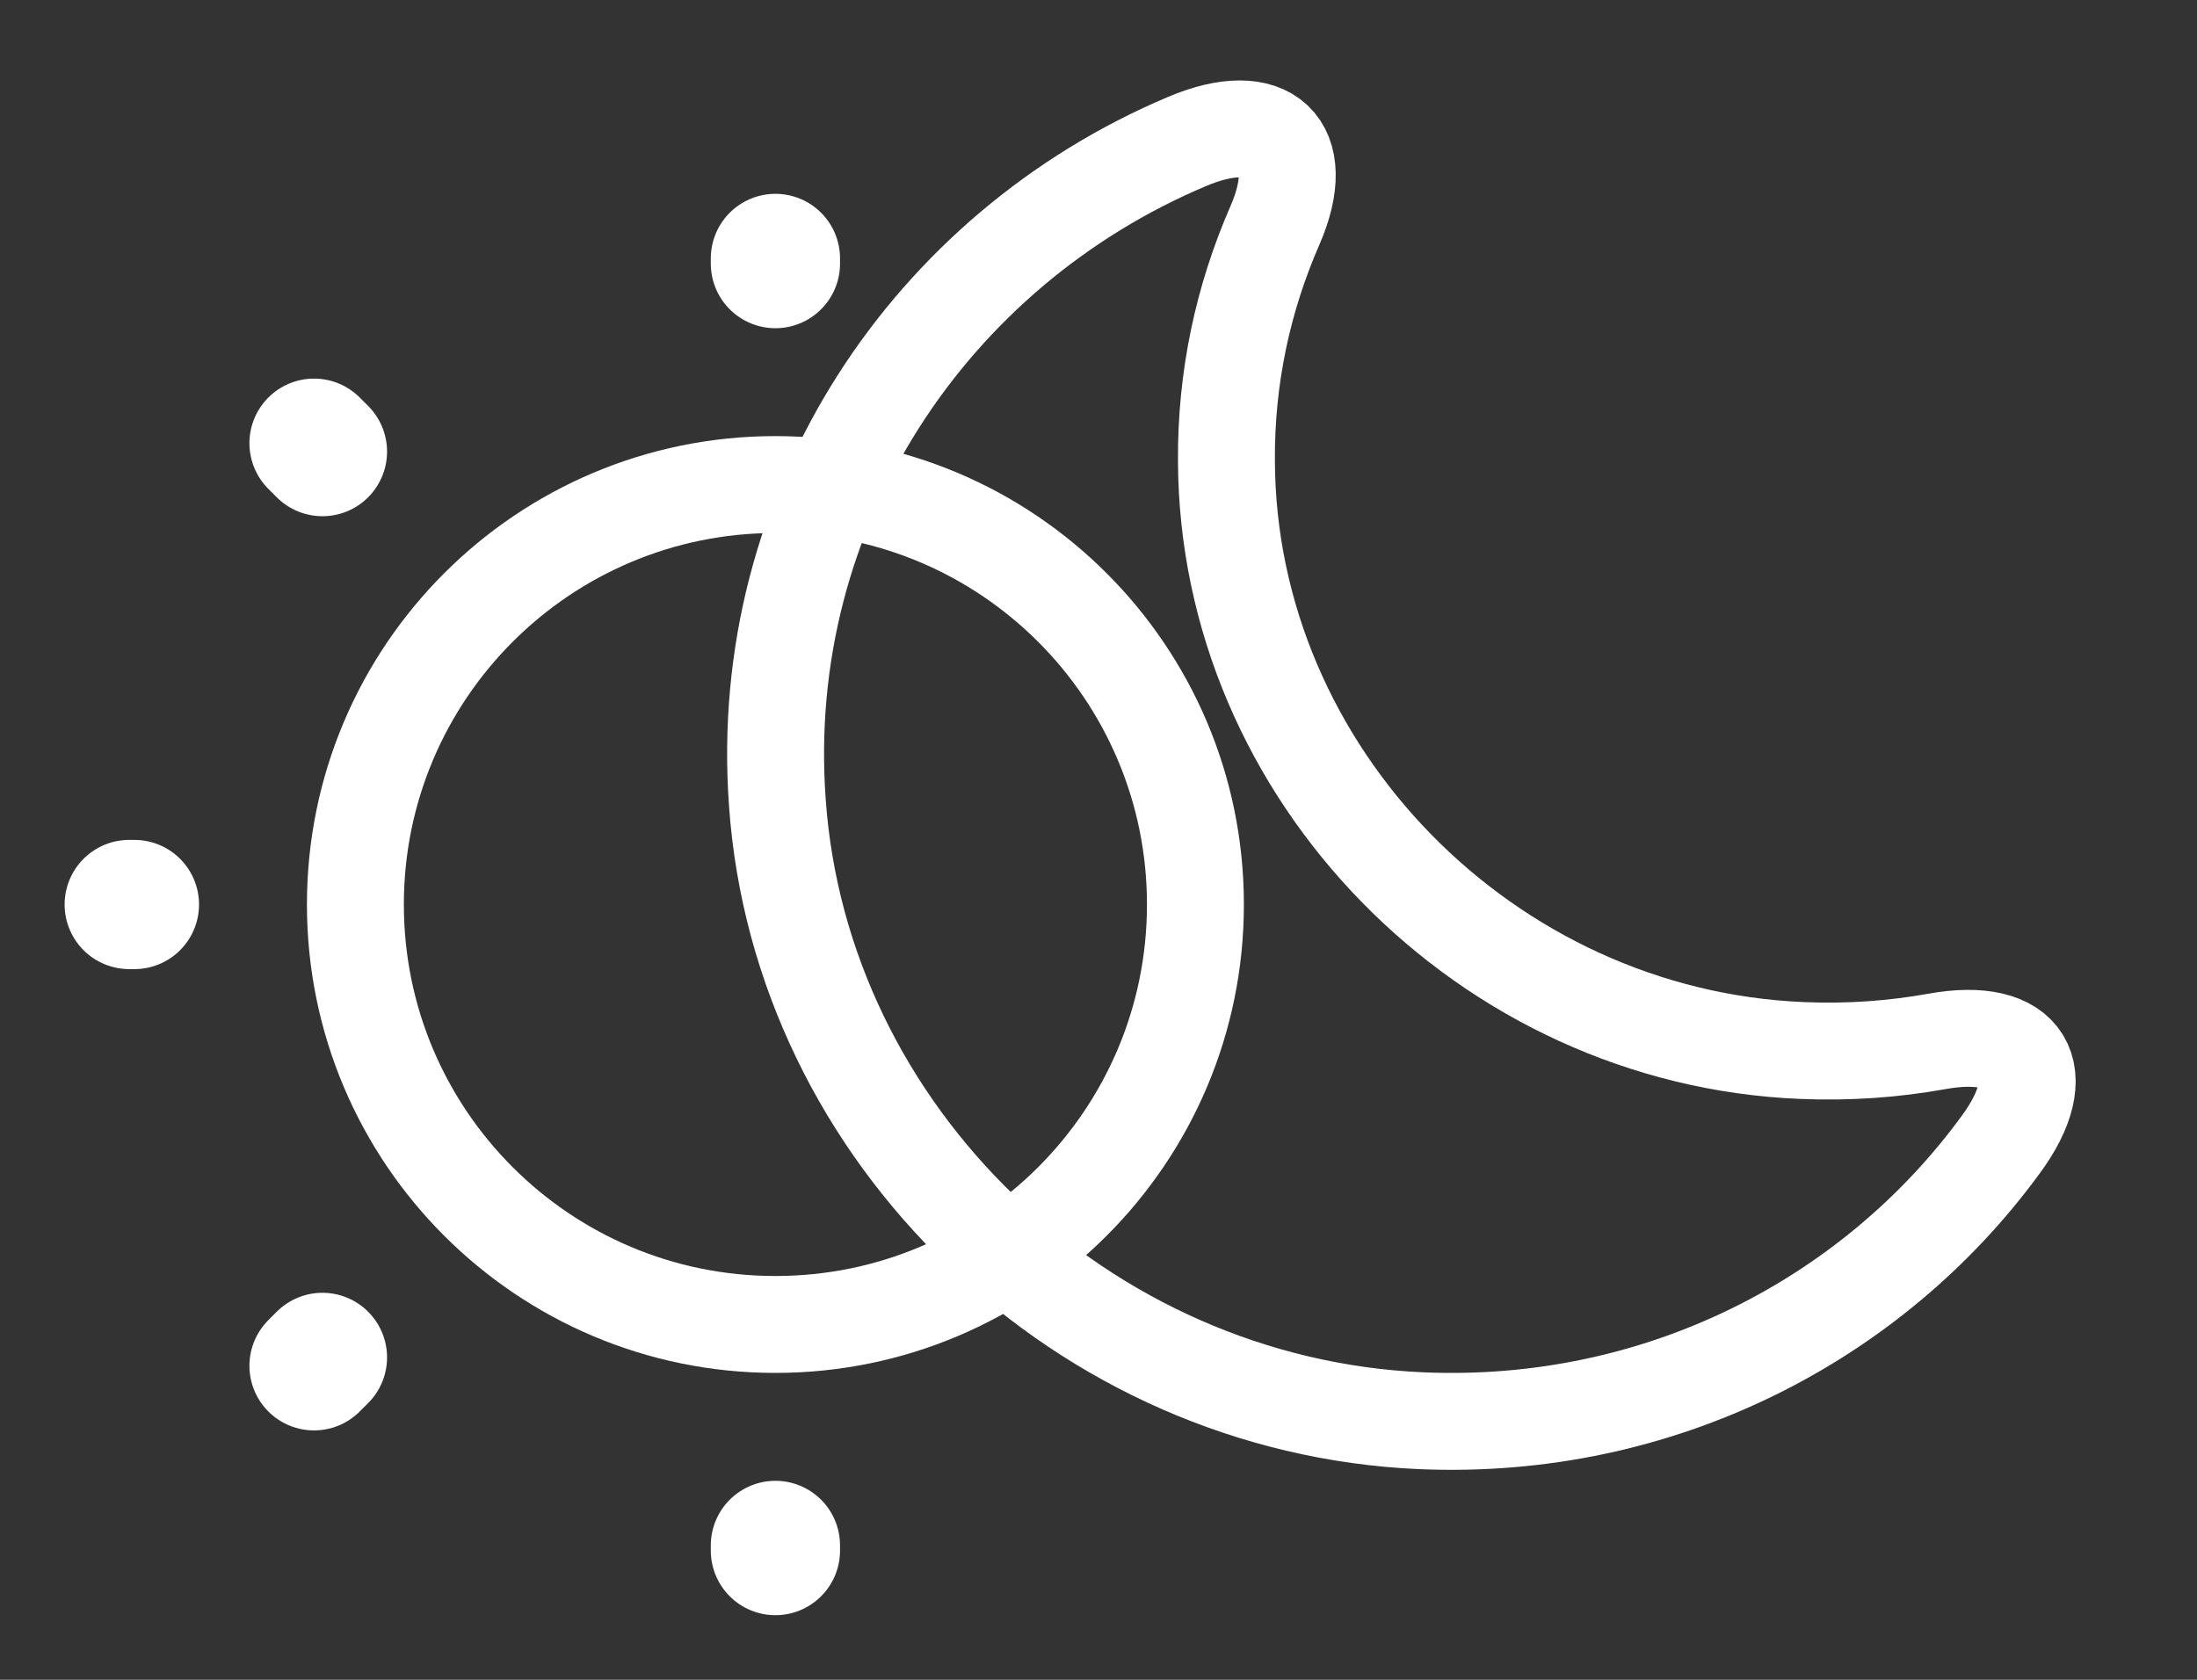 <svg width="34" height="26" viewBox="0 0 34 26" fill="none" xmlns="http://www.w3.org/2000/svg">
<rect x="0" y="0" width="34" height="26" fill="#333333" stroke="none"/>
<path d="M12 20.5C15.59 20.5 18.5 17.59 18.5 14C18.5 10.41 15.59 7.5 12 7.5C8.41 7.5 5.5 10.41 5.5 14C5.5 17.59 8.41 20.5 12 20.5Z" stroke="white" stroke-width="1.5" stroke-linecap="round" stroke-linejoin="round"/>
<path d="M4.86 21.14L4.99 21.01M12 4.08V4M12 24V23.92M2.08 14H2M4.99 6.99L4.86 6.86" stroke="white" stroke-width="2" stroke-linecap="round" stroke-linejoin="round"/>
<path d="M12.03 12.42C12.39 17.57 16.76 21.76 21.99 21.99C25.68 22.15 28.98 20.43 30.96 17.72C31.78 16.61 31.34 15.87 29.97 16.12C29.3 16.24 28.61 16.29 27.89 16.26C23 16.06 19 11.97 18.98 7.14C18.97 5.84 19.24 4.61 19.73 3.49C20.27 2.25 19.62 1.66 18.37 2.19C14.41 3.86 11.7 7.85 12.03 12.42Z" stroke="white" stroke-width="1.5" stroke-linecap="round" stroke-linejoin="round"/>
</svg>
